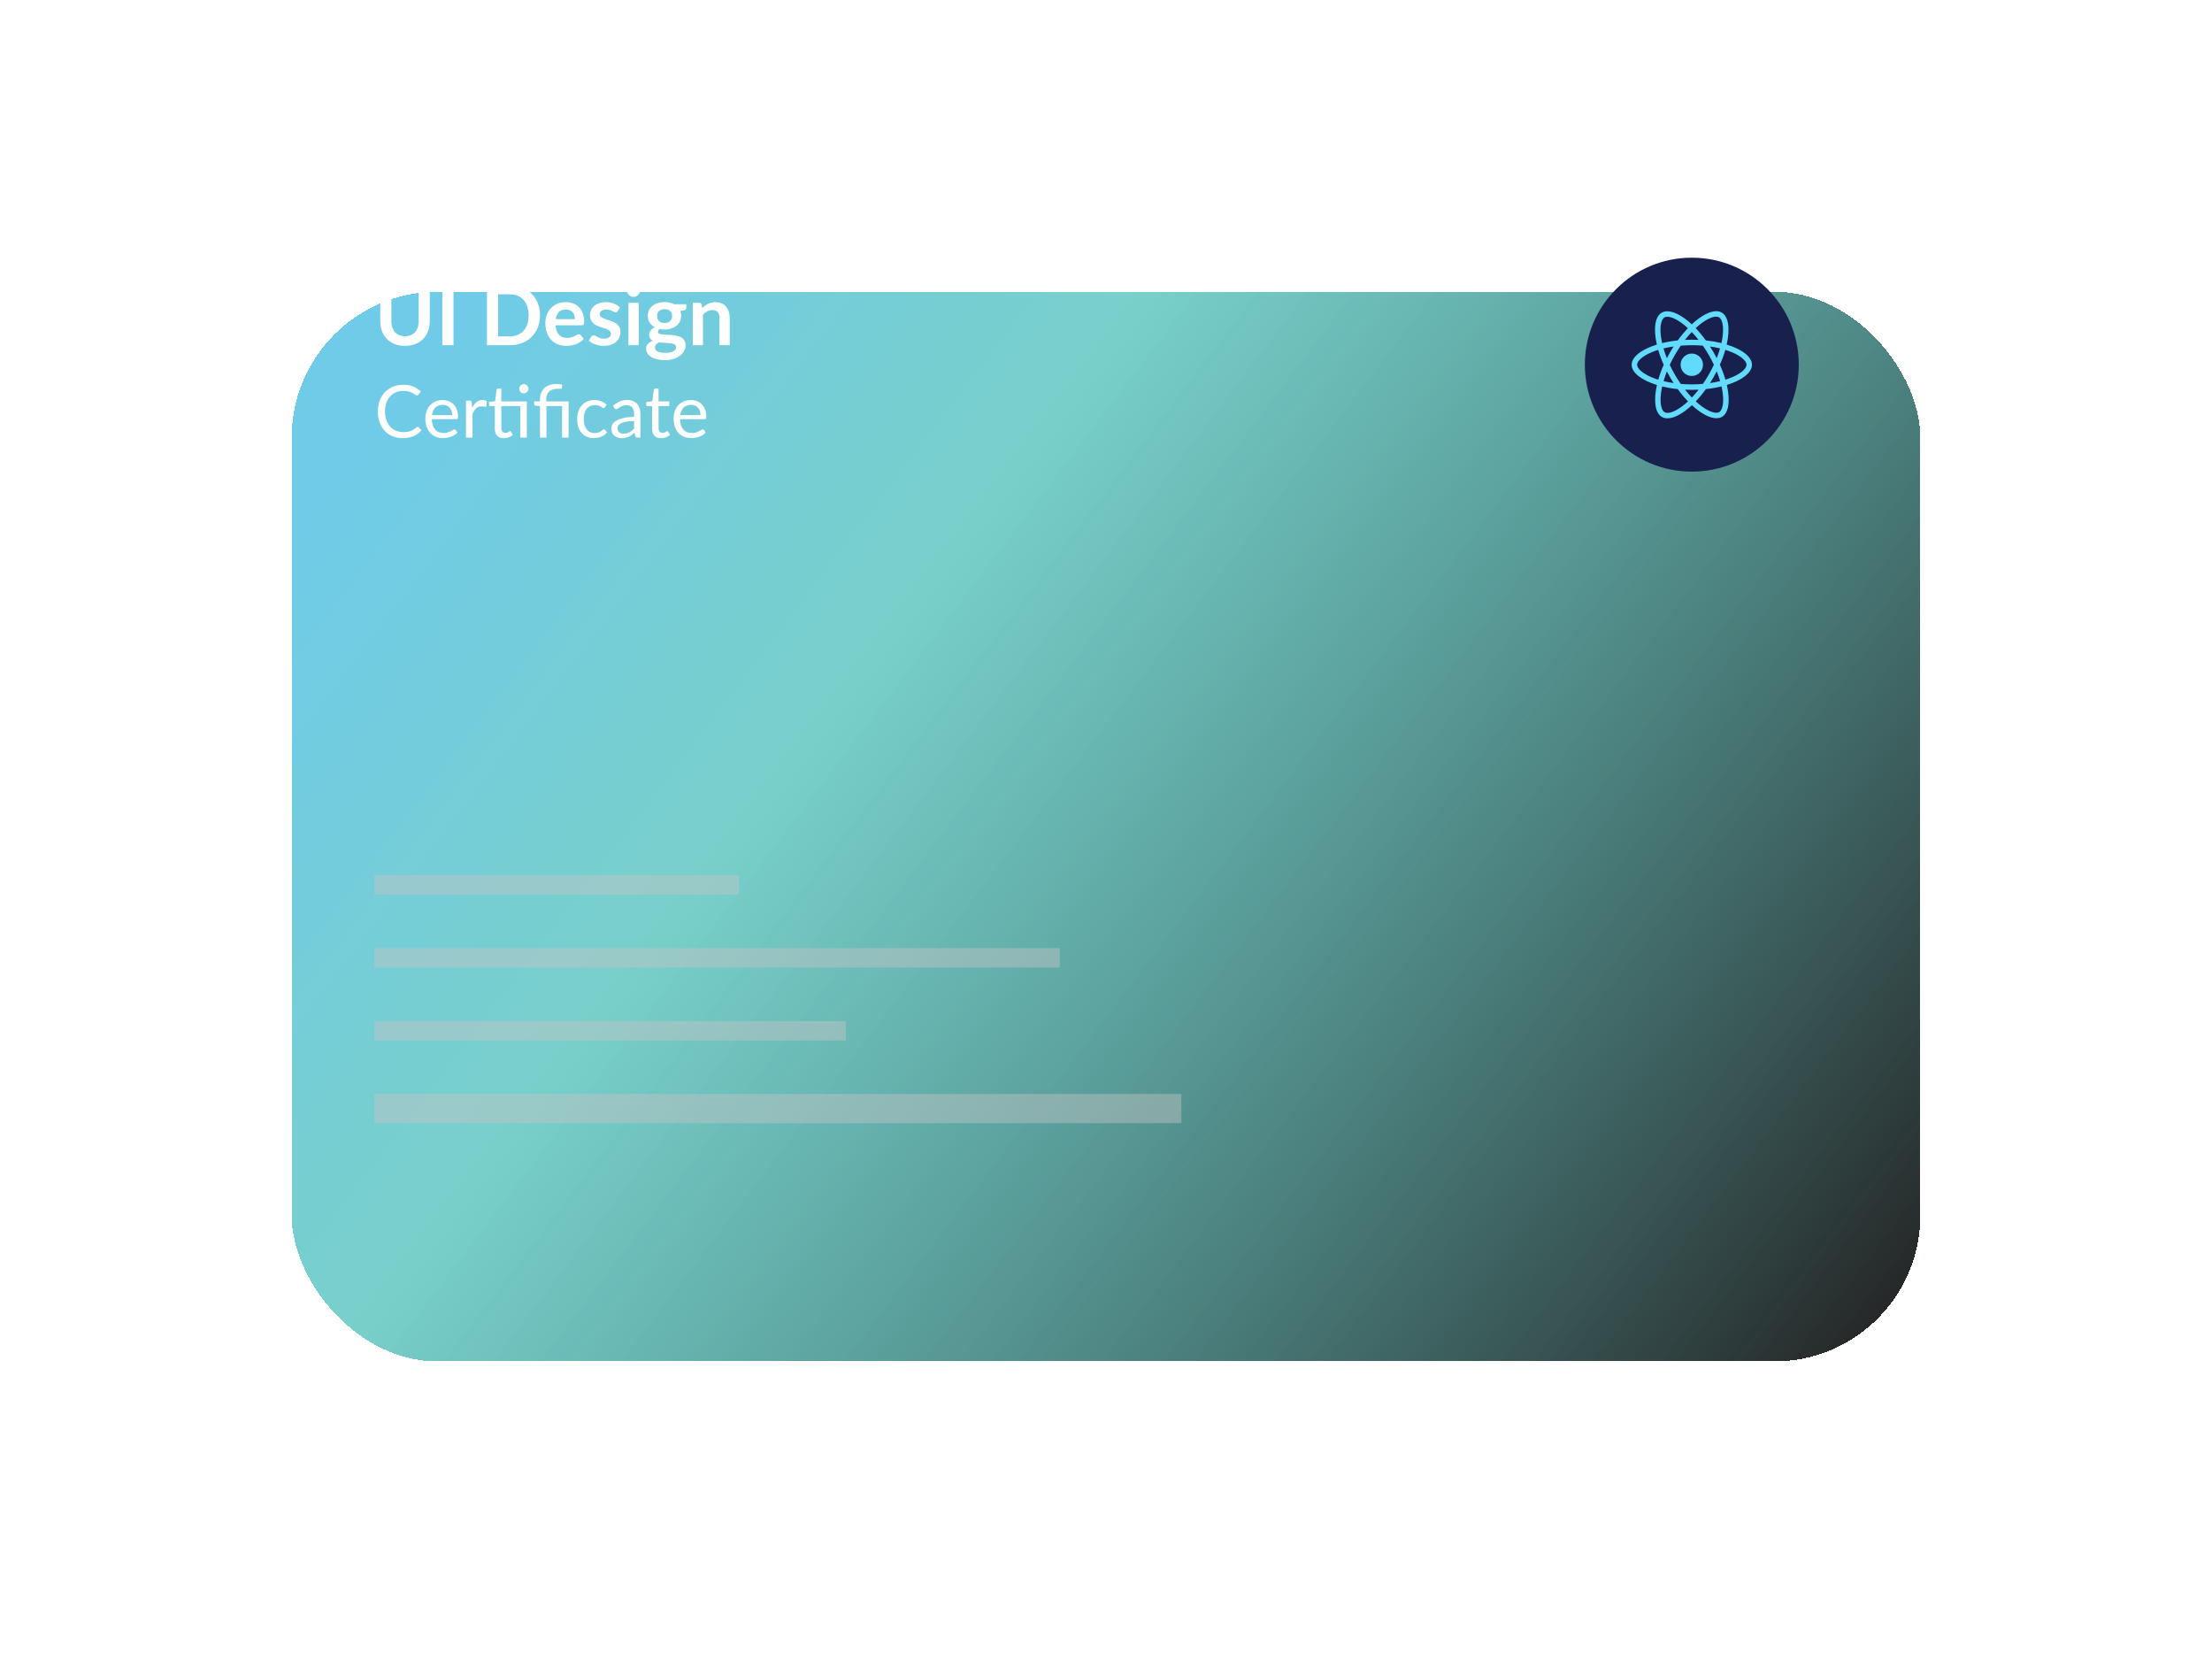 <svg width="455" height="340" viewBox="0 0 455 340" fill="none" xmlns="http://www.w3.org/2000/svg">
<g filter="url(#filter0_bdd_49_242)">
<rect x="60" y="30" width="335" height="220" rx="30" fill="url(#paint0_linear_49_242)" shape-rendering="crispEdges"/>
</g>
<path fill-rule="evenodd" clip-rule="evenodd" d="M348 97C360.15 97 370 87.15 370 75C370 62.85 360.15 53 348 53C335.85 53 326 62.85 326 75C326 87.15 335.85 97 348 97Z" fill="#18204D"/>
<path d="M360.375 75.023C360.375 73.383 358.322 71.83 355.174 70.866C355.9 67.657 355.577 65.105 354.155 64.288C353.827 64.096 353.443 64.005 353.025 64.005V65.13C353.257 65.13 353.443 65.175 353.6 65.261C354.286 65.655 354.583 67.153 354.351 69.08C354.296 69.554 354.205 70.054 354.094 70.563C353.105 70.321 352.026 70.135 350.891 70.013C350.21 69.08 349.503 68.233 348.792 67.491C350.437 65.962 351.98 65.125 353.03 65.125V64C351.642 64 349.826 64.989 347.99 66.704C346.154 64.999 344.337 64.02 342.95 64.02V65.145C343.994 65.145 345.543 65.978 347.188 67.496C346.481 68.238 345.775 69.08 345.104 70.013C343.964 70.135 342.885 70.321 341.896 70.568C341.78 70.064 341.694 69.575 341.633 69.105C341.396 67.178 341.689 65.68 342.37 65.281C342.521 65.191 342.718 65.15 342.95 65.15V64.025C342.526 64.025 342.143 64.116 341.81 64.308C340.392 65.125 340.074 67.673 340.806 70.871C337.668 71.84 335.625 73.388 335.625 75.023C335.625 76.662 337.678 78.216 340.826 79.18C340.1 82.388 340.423 84.941 341.845 85.758C342.173 85.95 342.557 86.041 342.98 86.041C344.368 86.041 346.184 85.052 348.02 83.337C349.857 85.042 351.673 86.021 353.06 86.021C353.484 86.021 353.867 85.93 354.2 85.738C355.618 84.921 355.936 82.373 355.204 79.175C358.332 78.211 360.375 76.658 360.375 75.023ZM353.807 71.658C353.62 72.309 353.388 72.98 353.126 73.651C352.919 73.247 352.702 72.844 352.465 72.44C352.233 72.037 351.985 71.643 351.738 71.26C352.455 71.365 353.146 71.497 353.807 71.658ZM351.496 77.031C351.103 77.712 350.699 78.358 350.28 78.958C349.529 79.024 348.767 79.059 348 79.059C347.238 79.059 346.476 79.024 345.73 78.963C345.311 78.363 344.902 77.722 344.509 77.046C344.126 76.385 343.778 75.714 343.46 75.038C343.772 74.362 344.126 73.686 344.504 73.025C344.897 72.344 345.301 71.698 345.72 71.098C346.471 71.033 347.233 70.997 348 70.997C348.762 70.997 349.523 71.033 350.27 71.093C350.689 71.693 351.098 72.334 351.491 73.01C351.874 73.671 352.222 74.342 352.54 75.018C352.222 75.694 351.874 76.37 351.496 77.031ZM353.126 76.375C353.398 77.051 353.63 77.727 353.822 78.383C353.161 78.544 352.465 78.68 351.743 78.787C351.991 78.398 352.238 77.999 352.47 77.591C352.702 77.187 352.919 76.779 353.126 76.375ZM348.01 81.758C347.541 81.274 347.072 80.734 346.608 80.144C347.062 80.164 347.526 80.179 347.995 80.179C348.469 80.179 348.938 80.169 349.397 80.144C348.943 80.734 348.474 81.274 348.01 81.758ZM344.257 78.787C343.54 78.68 342.849 78.549 342.188 78.388C342.375 77.737 342.607 77.066 342.869 76.395C343.076 76.799 343.293 77.202 343.53 77.606C343.767 78.01 344.009 78.403 344.257 78.787ZM347.985 68.288C348.454 68.772 348.923 69.312 349.387 69.903C348.933 69.882 348.469 69.867 348 69.867C347.526 69.867 347.057 69.877 346.597 69.903C347.052 69.312 347.521 68.772 347.985 68.288ZM344.252 71.26C344.005 71.648 343.757 72.046 343.525 72.455C343.293 72.859 343.076 73.262 342.869 73.666C342.597 72.99 342.365 72.314 342.173 71.658C342.834 71.502 343.53 71.365 344.252 71.26ZM339.686 77.576C337.9 76.814 336.745 75.815 336.745 75.023C336.745 74.231 337.9 73.227 339.686 72.47C340.12 72.284 340.594 72.117 341.083 71.961C341.371 72.95 341.749 73.979 342.219 75.033C341.754 76.082 341.381 77.106 341.099 78.09C340.599 77.934 340.125 77.762 339.686 77.576ZM342.4 84.785C341.714 84.391 341.417 82.893 341.649 80.966C341.704 80.492 341.795 79.992 341.906 79.483C342.895 79.725 343.974 79.912 345.109 80.032C345.79 80.966 346.497 81.813 347.208 82.555C345.563 84.084 344.02 84.921 342.97 84.921C342.743 84.916 342.552 84.871 342.4 84.785ZM354.367 80.941C354.604 82.868 354.311 84.366 353.63 84.765C353.479 84.855 353.282 84.896 353.05 84.896C352.006 84.896 350.457 84.063 348.812 82.545C349.519 81.803 350.225 80.961 350.896 80.027C352.036 79.906 353.115 79.72 354.104 79.473C354.22 79.982 354.311 80.471 354.367 80.941ZM356.309 77.576C355.875 77.762 355.401 77.929 354.911 78.085C354.624 77.097 354.246 76.067 353.776 75.013C354.24 73.963 354.614 72.939 354.896 71.956C355.396 72.112 355.87 72.284 356.314 72.47C358.1 73.232 359.255 74.231 359.255 75.023C359.25 75.815 358.095 76.819 356.309 77.576Z" fill="#61DAFB"/>
<path d="M347.995 77.329C349.268 77.329 350.3 76.297 350.3 75.023C350.3 73.75 349.268 72.718 347.995 72.718C346.721 72.718 345.689 73.75 345.689 75.023C345.689 76.297 346.721 77.329 347.995 77.329Z" fill="#61DAFB"/>
<path d="M83.316 69.156C83.757 69.156 84.151 69.082 84.497 68.934C84.848 68.787 85.143 68.58 85.381 68.314C85.619 68.048 85.8 67.725 85.925 67.345C86.055 66.965 86.121 66.54 86.121 66.07V58.709H88.407V66.07C88.407 66.801 88.288 67.478 88.05 68.102C87.818 68.719 87.481 69.255 87.038 69.708C86.602 70.156 86.07 70.507 85.441 70.762C84.811 71.011 84.103 71.136 83.316 71.136C82.522 71.136 81.811 71.011 81.182 70.762C80.553 70.507 80.017 70.156 79.576 69.708C79.139 69.255 78.802 68.719 78.564 68.102C78.332 67.478 78.216 66.801 78.216 66.07V58.709H80.502V66.061C80.502 66.532 80.564 66.957 80.689 67.337C80.819 67.716 81.004 68.042 81.242 68.314C81.485 68.58 81.78 68.787 82.126 68.934C82.477 69.082 82.874 69.156 83.316 69.156ZM93.281 71H90.986V58.709H93.281V71ZM111.08 64.855C111.08 65.755 110.93 66.583 110.63 67.337C110.33 68.09 109.907 68.739 109.363 69.283C108.819 69.827 108.165 70.249 107.4 70.549C106.635 70.85 105.785 71 104.85 71H100.166V58.709H104.85C105.785 58.709 106.635 58.862 107.4 59.168C108.165 59.468 108.819 59.891 109.363 60.434C109.907 60.973 110.33 61.619 110.63 62.373C110.93 63.126 111.08 63.953 111.08 64.855ZM108.734 64.855C108.734 64.18 108.644 63.577 108.462 63.044C108.287 62.506 108.029 62.052 107.689 61.684C107.355 61.31 106.947 61.024 106.465 60.825C105.989 60.627 105.451 60.528 104.85 60.528H102.461V69.181H104.85C105.451 69.181 105.989 69.082 106.465 68.883C106.947 68.685 107.355 68.402 107.689 68.034C108.029 67.659 108.287 67.206 108.462 66.674C108.644 66.135 108.734 65.529 108.734 64.855ZM118.27 65.636C118.27 65.365 118.23 65.109 118.151 64.871C118.077 64.628 117.964 64.415 117.811 64.234C117.658 64.053 117.462 63.911 117.224 63.809C116.992 63.701 116.72 63.648 116.408 63.648C115.802 63.648 115.323 63.82 114.972 64.166C114.626 64.512 114.405 65.002 114.309 65.636H118.27ZM114.266 66.903C114.3 67.351 114.38 67.739 114.504 68.067C114.629 68.391 114.793 68.66 114.997 68.875C115.201 69.085 115.442 69.243 115.72 69.351C116.003 69.453 116.315 69.504 116.655 69.504C116.995 69.504 117.287 69.464 117.53 69.385C117.78 69.306 117.995 69.218 118.176 69.121C118.363 69.025 118.525 68.937 118.661 68.858C118.802 68.779 118.938 68.739 119.069 68.739C119.244 68.739 119.375 68.804 119.46 68.934L120.063 69.7C119.831 69.972 119.57 70.201 119.281 70.388C118.992 70.569 118.689 70.717 118.372 70.83C118.06 70.938 117.74 71.014 117.411 71.059C117.088 71.105 116.774 71.127 116.468 71.127C115.861 71.127 115.298 71.028 114.776 70.83C114.255 70.626 113.802 70.329 113.416 69.938C113.031 69.541 112.728 69.053 112.507 68.475C112.286 67.892 112.175 67.218 112.175 66.453C112.175 65.858 112.272 65.299 112.464 64.778C112.657 64.251 112.932 63.795 113.289 63.41C113.651 63.019 114.091 62.71 114.606 62.483C115.128 62.256 115.714 62.143 116.366 62.143C116.915 62.143 117.423 62.231 117.887 62.407C118.352 62.582 118.751 62.84 119.086 63.18C119.42 63.514 119.681 63.928 119.868 64.421C120.06 64.908 120.157 65.466 120.157 66.096C120.157 66.413 120.123 66.628 120.055 66.742C119.987 66.849 119.856 66.903 119.664 66.903H114.266ZM127.053 63.979C126.997 64.07 126.937 64.135 126.875 64.174C126.812 64.209 126.733 64.225 126.637 64.225C126.535 64.225 126.424 64.197 126.305 64.141C126.192 64.084 126.059 64.022 125.906 63.953C125.753 63.88 125.577 63.815 125.379 63.758C125.186 63.701 124.957 63.673 124.69 63.673C124.277 63.673 123.951 63.761 123.713 63.937C123.48 64.112 123.364 64.342 123.364 64.625C123.364 64.812 123.424 64.971 123.543 65.101C123.667 65.226 123.829 65.336 124.027 65.433C124.231 65.529 124.461 65.617 124.716 65.696C124.971 65.77 125.229 65.852 125.489 65.942C125.756 66.033 126.016 66.138 126.271 66.257C126.526 66.37 126.753 66.518 126.951 66.699C127.155 66.875 127.317 67.087 127.436 67.337C127.56 67.586 127.623 67.886 127.623 68.237C127.623 68.657 127.546 69.045 127.393 69.402C127.246 69.753 127.025 70.059 126.73 70.32C126.436 70.575 126.07 70.776 125.634 70.924C125.203 71.065 124.704 71.136 124.138 71.136C123.837 71.136 123.543 71.108 123.254 71.051C122.97 71 122.696 70.926 122.429 70.83C122.169 70.734 121.925 70.62 121.698 70.49C121.477 70.36 121.282 70.218 121.112 70.065L121.596 69.266C121.659 69.17 121.732 69.096 121.817 69.045C121.902 68.994 122.01 68.969 122.14 68.969C122.271 68.969 122.392 69.005 122.506 69.079C122.625 69.153 122.761 69.232 122.914 69.317C123.067 69.402 123.245 69.481 123.449 69.555C123.659 69.629 123.922 69.665 124.24 69.665C124.489 69.665 124.702 69.637 124.877 69.581C125.059 69.518 125.206 69.439 125.319 69.343C125.438 69.246 125.523 69.136 125.574 69.011C125.631 68.881 125.659 68.748 125.659 68.612C125.659 68.407 125.597 68.24 125.472 68.11C125.353 67.98 125.192 67.866 124.988 67.77C124.789 67.674 124.56 67.589 124.299 67.515C124.044 67.436 123.781 67.351 123.509 67.26C123.242 67.169 122.979 67.064 122.718 66.945C122.463 66.821 122.234 66.665 122.03 66.478C121.831 66.291 121.67 66.061 121.545 65.79C121.426 65.517 121.367 65.189 121.367 64.803C121.367 64.447 121.438 64.106 121.579 63.783C121.721 63.461 121.928 63.18 122.2 62.942C122.477 62.698 122.82 62.506 123.228 62.364C123.642 62.217 124.118 62.143 124.656 62.143C125.257 62.143 125.804 62.242 126.297 62.441C126.79 62.639 127.201 62.9 127.529 63.222L127.053 63.979ZM131.379 62.279V71H129.271V62.279H131.379ZM131.668 59.737C131.668 59.919 131.631 60.089 131.558 60.248C131.484 60.406 131.385 60.545 131.26 60.664C131.141 60.783 130.999 60.879 130.835 60.953C130.671 61.021 130.495 61.055 130.308 61.055C130.127 61.055 129.954 61.021 129.79 60.953C129.631 60.879 129.492 60.783 129.373 60.664C129.254 60.545 129.158 60.406 129.084 60.248C129.016 60.089 128.982 59.919 128.982 59.737C128.982 59.55 129.016 59.375 129.084 59.211C129.158 59.046 129.254 58.904 129.373 58.785C129.492 58.666 129.631 58.573 129.79 58.505C129.954 58.431 130.127 58.395 130.308 58.395C130.495 58.395 130.671 58.431 130.835 58.505C130.999 58.573 131.141 58.666 131.26 58.785C131.385 58.904 131.484 59.046 131.558 59.211C131.631 59.375 131.668 59.55 131.668 59.737ZM136.707 66.427C136.968 66.427 137.194 66.393 137.387 66.325C137.58 66.251 137.738 66.152 137.863 66.028C137.993 65.903 138.09 65.753 138.152 65.577C138.22 65.401 138.254 65.209 138.254 64.999C138.254 64.568 138.124 64.228 137.863 63.979C137.608 63.724 137.223 63.596 136.707 63.596C136.191 63.596 135.803 63.724 135.542 63.979C135.287 64.228 135.16 64.568 135.16 64.999C135.16 65.203 135.191 65.393 135.253 65.569C135.321 65.744 135.418 65.897 135.542 66.028C135.673 66.152 135.834 66.251 136.027 66.325C136.225 66.393 136.452 66.427 136.707 66.427ZM139.078 71.391C139.078 71.221 139.027 71.082 138.925 70.975C138.823 70.867 138.685 70.785 138.509 70.728C138.333 70.666 138.126 70.62 137.888 70.592C137.656 70.564 137.407 70.544 137.14 70.532C136.88 70.516 136.608 70.501 136.324 70.49C136.047 70.479 135.775 70.456 135.508 70.422C135.276 70.552 135.086 70.705 134.939 70.881C134.797 71.057 134.726 71.261 134.726 71.493C134.726 71.646 134.763 71.788 134.837 71.918C134.916 72.054 135.038 72.17 135.202 72.266C135.372 72.363 135.591 72.436 135.857 72.487C136.123 72.544 136.449 72.573 136.834 72.573C137.225 72.573 137.563 72.541 137.846 72.479C138.129 72.422 138.362 72.34 138.543 72.233C138.73 72.13 138.866 72.006 138.951 71.859C139.036 71.717 139.078 71.561 139.078 71.391ZM141.169 62.577V63.358C141.169 63.608 141.019 63.761 140.719 63.818L139.937 63.962C140.056 64.262 140.115 64.591 140.115 64.948C140.115 65.379 140.028 65.77 139.852 66.121C139.682 66.467 139.444 66.761 139.138 67.005C138.832 67.249 138.469 67.439 138.05 67.575C137.636 67.705 137.189 67.77 136.707 67.77C136.537 67.77 136.373 67.761 136.214 67.745C136.055 67.728 135.899 67.705 135.746 67.677C135.474 67.841 135.338 68.025 135.338 68.229C135.338 68.405 135.418 68.535 135.576 68.62C135.741 68.699 135.956 68.756 136.222 68.79C136.489 68.824 136.792 68.847 137.132 68.858C137.472 68.864 137.82 68.881 138.177 68.909C138.534 68.937 138.883 68.988 139.223 69.062C139.563 69.13 139.866 69.24 140.132 69.394C140.399 69.546 140.611 69.756 140.77 70.022C140.934 70.283 141.016 70.62 141.016 71.034C141.016 71.419 140.92 71.793 140.727 72.156C140.54 72.519 140.266 72.842 139.903 73.125C139.546 73.408 139.104 73.635 138.577 73.805C138.056 73.981 137.461 74.069 136.792 74.069C136.135 74.069 135.562 74.003 135.075 73.873C134.588 73.748 134.182 73.578 133.859 73.363C133.536 73.153 133.296 72.91 133.137 72.632C132.978 72.354 132.899 72.065 132.899 71.765C132.899 71.357 133.021 71.017 133.264 70.745C133.514 70.467 133.854 70.246 134.284 70.082C134.052 69.963 133.868 69.804 133.732 69.606C133.596 69.408 133.528 69.147 133.528 68.824C133.528 68.694 133.551 68.561 133.596 68.424C133.647 68.283 133.718 68.144 133.808 68.008C133.905 67.872 134.024 67.745 134.165 67.626C134.307 67.501 134.474 67.39 134.667 67.294C134.225 67.056 133.876 66.739 133.621 66.342C133.372 65.945 133.247 65.481 133.247 64.948C133.247 64.517 133.332 64.129 133.502 63.783C133.678 63.432 133.919 63.135 134.225 62.891C134.537 62.642 134.902 62.452 135.321 62.322C135.746 62.191 136.208 62.126 136.707 62.126C137.081 62.126 137.432 62.166 137.761 62.245C138.09 62.319 138.39 62.429 138.662 62.577H141.169ZM144.464 63.35C144.64 63.174 144.824 63.013 145.017 62.865C145.215 62.712 145.422 62.585 145.637 62.483C145.858 62.375 146.094 62.293 146.343 62.236C146.592 62.174 146.864 62.143 147.159 62.143C147.635 62.143 148.057 62.225 148.425 62.389C148.794 62.548 149.1 62.775 149.343 63.069C149.593 63.358 149.78 63.707 149.904 64.115C150.035 64.517 150.1 64.962 150.1 65.45V71H148V65.45C148 64.917 147.879 64.506 147.635 64.217C147.391 63.922 147.02 63.775 146.521 63.775C146.159 63.775 145.819 63.857 145.501 64.022C145.184 64.186 144.884 64.41 144.6 64.693V71H142.501V62.279H143.784C144.056 62.279 144.235 62.407 144.32 62.661L144.464 63.35Z" fill="white"/>
<path d="M85.918 87.78C85.998 87.78 86.067 87.812 86.127 87.877L86.705 88.5C86.265 89.01 85.73 89.407 85.1 89.692C84.475 89.978 83.718 90.12 82.828 90.12C82.058 90.12 81.358 89.987 80.728 89.722C80.097 89.453 79.56 89.078 79.115 88.597C78.67 88.112 78.325 87.532 78.08 86.858C77.835 86.183 77.713 85.44 77.713 84.63C77.713 83.82 77.84 83.078 78.095 82.403C78.35 81.728 78.707 81.147 79.168 80.662C79.632 80.177 80.188 79.802 80.832 79.537C81.478 79.267 82.19 79.132 82.97 79.132C83.735 79.132 84.41 79.255 84.995 79.5C85.58 79.745 86.095 80.078 86.54 80.498L86.06 81.165C86.03 81.215 85.99 81.257 85.94 81.293C85.895 81.323 85.832 81.338 85.752 81.338C85.662 81.338 85.552 81.29 85.422 81.195C85.293 81.095 85.123 80.985 84.912 80.865C84.703 80.745 84.44 80.638 84.125 80.543C83.81 80.442 83.422 80.392 82.963 80.392C82.407 80.392 81.9 80.49 81.44 80.685C80.98 80.875 80.582 81.153 80.248 81.517C79.918 81.882 79.66 82.328 79.475 82.853C79.29 83.377 79.198 83.97 79.198 84.63C79.198 85.3 79.293 85.897 79.483 86.422C79.677 86.948 79.94 87.392 80.27 87.757C80.605 88.118 80.998 88.392 81.448 88.582C81.903 88.772 82.392 88.868 82.918 88.868C83.237 88.868 83.525 88.85 83.78 88.815C84.04 88.775 84.278 88.715 84.493 88.635C84.713 88.555 84.915 88.455 85.1 88.335C85.29 88.21 85.478 88.062 85.662 87.892C85.748 87.817 85.832 87.78 85.918 87.78ZM93.016 85.373C93.016 85.062 92.971 84.78 92.88 84.525C92.796 84.265 92.668 84.043 92.498 83.858C92.333 83.668 92.13 83.522 91.891 83.422C91.65 83.317 91.378 83.265 91.073 83.265C90.433 83.265 89.925 83.453 89.55 83.828C89.18 84.198 88.951 84.713 88.861 85.373H93.016ZM94.096 88.935C93.93 89.135 93.733 89.31 93.503 89.46C93.273 89.605 93.025 89.725 92.76 89.82C92.501 89.915 92.231 89.985 91.951 90.03C91.671 90.08 91.393 90.105 91.118 90.105C90.593 90.105 90.108 90.017 89.663 89.843C89.223 89.662 88.841 89.403 88.516 89.062C88.195 88.718 87.945 88.293 87.766 87.787C87.585 87.282 87.496 86.703 87.496 86.047C87.496 85.517 87.576 85.022 87.736 84.562C87.9 84.103 88.135 83.705 88.441 83.37C88.746 83.03 89.118 82.765 89.558 82.575C89.998 82.38 90.493 82.282 91.043 82.282C91.498 82.282 91.918 82.36 92.303 82.515C92.693 82.665 93.028 82.885 93.308 83.175C93.593 83.46 93.816 83.815 93.975 84.24C94.135 84.66 94.216 85.14 94.216 85.68C94.216 85.89 94.193 86.03 94.148 86.1C94.103 86.17 94.018 86.205 93.893 86.205H88.816C88.831 86.685 88.895 87.103 89.01 87.457C89.13 87.812 89.296 88.11 89.505 88.35C89.716 88.585 89.966 88.763 90.255 88.882C90.546 88.998 90.871 89.055 91.231 89.055C91.566 89.055 91.853 89.017 92.093 88.942C92.338 88.862 92.548 88.778 92.723 88.688C92.898 88.597 93.043 88.515 93.158 88.44C93.278 88.36 93.38 88.32 93.466 88.32C93.576 88.32 93.66 88.362 93.721 88.448L94.096 88.935ZM97.123 83.925C97.363 83.405 97.658 83 98.008 82.71C98.358 82.415 98.785 82.267 99.29 82.267C99.45 82.267 99.603 82.285 99.748 82.32C99.898 82.355 100.03 82.41 100.145 82.485L100.048 83.483C100.018 83.608 99.943 83.67 99.823 83.67C99.753 83.67 99.65 83.655 99.515 83.625C99.38 83.595 99.228 83.58 99.058 83.58C98.818 83.58 98.603 83.615 98.413 83.685C98.228 83.755 98.06 83.86 97.91 84C97.765 84.135 97.633 84.305 97.513 84.51C97.398 84.71 97.293 84.94 97.198 85.2V90H95.855V82.403H96.62C96.765 82.403 96.865 82.43 96.92 82.485C96.975 82.54 97.013 82.635 97.033 82.77L97.123 83.925ZM108.369 90H107.034V83.52H103.119V88.08C103.119 88.4 103.197 88.638 103.352 88.793C103.507 88.948 103.707 89.025 103.952 89.025C104.092 89.025 104.212 89.007 104.312 88.972C104.417 88.933 104.507 88.89 104.582 88.845C104.657 88.8 104.719 88.76 104.769 88.725C104.824 88.685 104.872 88.665 104.912 88.665C104.982 88.665 105.044 88.707 105.099 88.793L105.489 89.43C105.259 89.645 104.982 89.815 104.657 89.94C104.332 90.06 103.997 90.12 103.652 90.12C103.052 90.12 102.589 89.953 102.264 89.618C101.944 89.282 101.784 88.8 101.784 88.17V83.52H100.869C100.789 83.52 100.722 83.498 100.667 83.453C100.612 83.403 100.584 83.328 100.584 83.228V82.695L101.829 82.53L102.137 80.19C102.152 80.115 102.184 80.055 102.234 80.01C102.289 79.96 102.359 79.935 102.444 79.935H103.119V82.552H108.369V90ZM108.699 79.965C108.699 80.095 108.672 80.218 108.617 80.332C108.567 80.442 108.497 80.54 108.407 80.625C108.322 80.71 108.222 80.778 108.107 80.828C107.992 80.877 107.869 80.903 107.739 80.903C107.609 80.903 107.487 80.877 107.372 80.828C107.262 80.778 107.164 80.71 107.079 80.625C106.994 80.54 106.927 80.442 106.877 80.332C106.827 80.218 106.802 80.095 106.802 79.965C106.802 79.835 106.827 79.713 106.877 79.597C106.927 79.478 106.994 79.375 107.079 79.29C107.164 79.2 107.262 79.13 107.372 79.08C107.487 79.03 107.609 79.005 107.739 79.005C107.869 79.005 107.992 79.03 108.107 79.08C108.222 79.13 108.322 79.2 108.407 79.29C108.497 79.375 108.567 79.478 108.617 79.597C108.672 79.713 108.699 79.835 108.699 79.965ZM111.072 90V83.543L110.232 83.445C110.122 83.42 110.035 83.382 109.97 83.332C109.905 83.278 109.872 83.2 109.872 83.1V82.552H111.072V82.132C111.072 81.668 111.145 81.243 111.29 80.858C111.435 80.468 111.652 80.132 111.942 79.853C112.232 79.573 112.592 79.355 113.022 79.2C113.457 79.045 113.96 78.968 114.53 78.968C114.72 78.968 114.915 78.98 115.115 79.005C115.315 79.03 115.487 79.067 115.632 79.118L115.58 79.815C115.575 79.865 115.555 79.9 115.52 79.92C115.49 79.94 115.447 79.953 115.392 79.957C115.337 79.963 115.267 79.965 115.182 79.965C115.102 79.96 115.01 79.957 114.905 79.957C114.015 79.957 113.37 80.142 112.97 80.513C112.57 80.877 112.37 81.43 112.37 82.17V82.552H116.96V90H115.617V83.52H112.407V90H111.072ZM124.434 83.752C124.394 83.808 124.354 83.85 124.314 83.88C124.274 83.91 124.219 83.925 124.149 83.925C124.074 83.925 123.991 83.895 123.901 83.835C123.811 83.77 123.699 83.7 123.564 83.625C123.434 83.55 123.271 83.483 123.076 83.422C122.886 83.358 122.651 83.325 122.371 83.325C121.996 83.325 121.666 83.392 121.381 83.528C121.096 83.657 120.856 83.847 120.661 84.097C120.471 84.347 120.326 84.65 120.226 85.005C120.131 85.36 120.084 85.757 120.084 86.198C120.084 86.657 120.136 87.067 120.241 87.427C120.346 87.782 120.494 88.082 120.684 88.328C120.879 88.567 121.111 88.752 121.381 88.882C121.656 89.007 121.964 89.07 122.304 89.07C122.629 89.07 122.896 89.032 123.106 88.957C123.316 88.877 123.489 88.79 123.624 88.695C123.764 88.6 123.879 88.515 123.969 88.44C124.064 88.36 124.156 88.32 124.246 88.32C124.356 88.32 124.441 88.362 124.501 88.448L124.876 88.935C124.711 89.14 124.524 89.315 124.314 89.46C124.104 89.605 123.876 89.728 123.631 89.828C123.391 89.922 123.139 89.993 122.874 90.037C122.609 90.082 122.339 90.105 122.064 90.105C121.589 90.105 121.146 90.017 120.736 89.843C120.331 89.668 119.979 89.415 119.679 89.085C119.379 88.75 119.144 88.34 118.974 87.855C118.804 87.37 118.719 86.817 118.719 86.198C118.719 85.632 118.796 85.11 118.951 84.63C119.111 84.15 119.341 83.737 119.641 83.392C119.946 83.043 120.319 82.77 120.759 82.575C121.204 82.38 121.714 82.282 122.289 82.282C122.824 82.282 123.294 82.37 123.699 82.545C124.109 82.715 124.471 82.957 124.786 83.272L124.434 83.752ZM130.427 86.58C129.812 86.6 129.287 86.65 128.852 86.73C128.422 86.805 128.069 86.905 127.794 87.03C127.524 87.155 127.327 87.302 127.202 87.472C127.082 87.642 127.022 87.832 127.022 88.043C127.022 88.243 127.054 88.415 127.119 88.56C127.184 88.705 127.272 88.825 127.382 88.92C127.497 89.01 127.629 89.078 127.779 89.123C127.934 89.162 128.099 89.183 128.274 89.183C128.509 89.183 128.724 89.16 128.919 89.115C129.114 89.065 129.297 88.995 129.467 88.905C129.642 88.815 129.807 88.707 129.962 88.582C130.122 88.457 130.277 88.315 130.427 88.155V86.58ZM126.114 83.475C126.534 83.07 126.987 82.767 127.472 82.567C127.957 82.368 128.494 82.267 129.084 82.267C129.509 82.267 129.887 82.338 130.217 82.478C130.547 82.618 130.824 82.812 131.049 83.062C131.274 83.312 131.444 83.615 131.559 83.97C131.674 84.325 131.732 84.715 131.732 85.14V90H131.139C131.009 90 130.909 89.98 130.839 89.94C130.769 89.895 130.714 89.81 130.674 89.685L130.524 88.965C130.324 89.15 130.129 89.315 129.939 89.46C129.749 89.6 129.549 89.72 129.339 89.82C129.129 89.915 128.904 89.987 128.664 90.037C128.429 90.093 128.167 90.12 127.877 90.12C127.582 90.12 127.304 90.08 127.044 90C126.784 89.915 126.557 89.79 126.362 89.625C126.172 89.46 126.019 89.252 125.904 89.002C125.794 88.748 125.739 88.448 125.739 88.103C125.739 87.802 125.822 87.515 125.987 87.24C126.152 86.96 126.419 86.713 126.789 86.498C127.159 86.282 127.642 86.108 128.237 85.972C128.832 85.832 129.562 85.752 130.427 85.733V85.14C130.427 84.55 130.299 84.105 130.044 83.805C129.789 83.5 129.417 83.347 128.927 83.347C128.597 83.347 128.319 83.39 128.094 83.475C127.874 83.555 127.682 83.647 127.517 83.752C127.357 83.853 127.217 83.945 127.097 84.03C126.982 84.11 126.867 84.15 126.752 84.15C126.662 84.15 126.584 84.127 126.519 84.082C126.454 84.032 126.399 83.972 126.354 83.903L126.114 83.475ZM135.995 90.12C135.395 90.12 134.933 89.953 134.608 89.618C134.288 89.282 134.128 88.8 134.128 88.17V83.52H133.213C133.133 83.52 133.065 83.498 133.01 83.453C132.955 83.403 132.928 83.328 132.928 83.228V82.695L134.173 82.537L134.48 80.19C134.495 80.115 134.528 80.055 134.578 80.01C134.633 79.96 134.703 79.935 134.788 79.935H135.463V82.552H137.66V83.52H135.463V88.08C135.463 88.4 135.54 88.638 135.695 88.793C135.85 88.948 136.05 89.025 136.295 89.025C136.435 89.025 136.555 89.007 136.655 88.972C136.76 88.933 136.85 88.89 136.925 88.845C137 88.8 137.063 88.76 137.113 88.725C137.168 88.685 137.215 88.665 137.255 88.665C137.325 88.665 137.388 88.707 137.443 88.793L137.833 89.43C137.603 89.645 137.325 89.815 137 89.94C136.675 90.06 136.34 90.12 135.995 90.12ZM144.08 85.373C144.08 85.062 144.035 84.78 143.945 84.525C143.86 84.265 143.733 84.043 143.563 83.858C143.398 83.668 143.195 83.522 142.955 83.422C142.715 83.317 142.443 83.265 142.138 83.265C141.498 83.265 140.99 83.453 140.615 83.828C140.245 84.198 140.015 84.713 139.925 85.373H144.08ZM145.16 88.935C144.995 89.135 144.798 89.31 144.568 89.46C144.338 89.605 144.09 89.725 143.825 89.82C143.565 89.915 143.295 89.985 143.015 90.03C142.735 90.08 142.458 90.105 142.183 90.105C141.658 90.105 141.173 90.017 140.728 89.843C140.288 89.662 139.905 89.403 139.58 89.062C139.26 88.718 139.01 88.293 138.83 87.787C138.65 87.282 138.56 86.703 138.56 86.047C138.56 85.517 138.64 85.022 138.8 84.562C138.965 84.103 139.2 83.705 139.505 83.37C139.81 83.03 140.183 82.765 140.623 82.575C141.063 82.38 141.558 82.282 142.108 82.282C142.563 82.282 142.983 82.36 143.368 82.515C143.758 82.665 144.093 82.885 144.373 83.175C144.658 83.46 144.88 83.815 145.04 84.24C145.2 84.66 145.28 85.14 145.28 85.68C145.28 85.89 145.258 86.03 145.213 86.1C145.168 86.17 145.083 86.205 144.958 86.205H139.88C139.895 86.685 139.96 87.103 140.075 87.457C140.195 87.812 140.36 88.11 140.57 88.35C140.78 88.585 141.03 88.763 141.32 88.882C141.61 88.998 141.935 89.055 142.295 89.055C142.63 89.055 142.918 89.017 143.158 88.942C143.403 88.862 143.613 88.778 143.788 88.688C143.963 88.597 144.108 88.515 144.223 88.44C144.343 88.36 144.445 88.32 144.53 88.32C144.64 88.32 144.725 88.362 144.785 88.448L145.16 88.935Z" fill="white"/>
<rect x="77" y="180" width="75" height="4" fill="#C4C4C4" fill-opacity="0.45"/>
<rect x="77" y="195" width="141" height="4" fill="#C4C4C4" fill-opacity="0.45"/>
<rect x="77" y="210" width="97" height="4" fill="#C4C4C4" fill-opacity="0.45"/>
<rect x="77" y="225" width="166" height="6" fill="#C4C4C4" fill-opacity="0.45"/>
<defs>
<filter id="filter0_bdd_49_242" x="0" y="0" width="455" height="340" filterUnits="userSpaceOnUse" color-interpolation-filters="sRGB">
<feFlood flood-opacity="0" result="BackgroundImageFix"/>
<feGaussianBlur in="BackgroundImage" stdDeviation="10"/>
<feComposite in2="SourceAlpha" operator="in" result="effect1_backgroundBlur_49_242"/>
<feColorMatrix in="SourceAlpha" type="matrix" values="0 0 0 0 0 0 0 0 0 0 0 0 0 0 0 0 0 0 127 0" result="hardAlpha"/>
<feOffset dy="30"/>
<feGaussianBlur stdDeviation="30"/>
<feComposite in2="hardAlpha" operator="out"/>
<feColorMatrix type="matrix" values="0 0 0 0 0.153 0 0 0 0 0.302 0 0 0 0 0.6 0 0 0 0.2 0"/>
<feBlend mode="normal" in2="effect1_backgroundBlur_49_242" result="effect2_dropShadow_49_242"/>
<feColorMatrix in="SourceAlpha" type="matrix" values="0 0 0 0 0 0 0 0 0 0 0 0 0 0 0 0 0 0 127 0" result="hardAlpha"/>
<feMorphology radius="0.5" operator="dilate" in="SourceAlpha" result="effect3_dropShadow_49_242"/>
<feOffset/>
<feComposite in2="hardAlpha" operator="out"/>
<feColorMatrix type="matrix" values="0 0 0 0 1 0 0 0 0 1 0 0 0 0 1 0 0 0 0.3 0"/>
<feBlend mode="normal" in2="effect2_dropShadow_49_242" result="effect3_dropShadow_49_242"/>
<feBlend mode="normal" in="SourceGraphic" in2="effect3_dropShadow_49_242" result="shape"/>
</filter>
<linearGradient id="paint0_linear_49_242" x1="60" y1="13.5" x2="384.5" y2="260.5" gradientUnits="userSpaceOnUse">
<stop offset="0.104" stop-color="#19ABDA" stop-opacity="0.623"/>
<stop offset="0.365" stop-color="#23B1A9" stop-opacity="0.612"/>
<stop offset="1" stop-color="#231F20"/>
</linearGradient>
</defs>
</svg>
